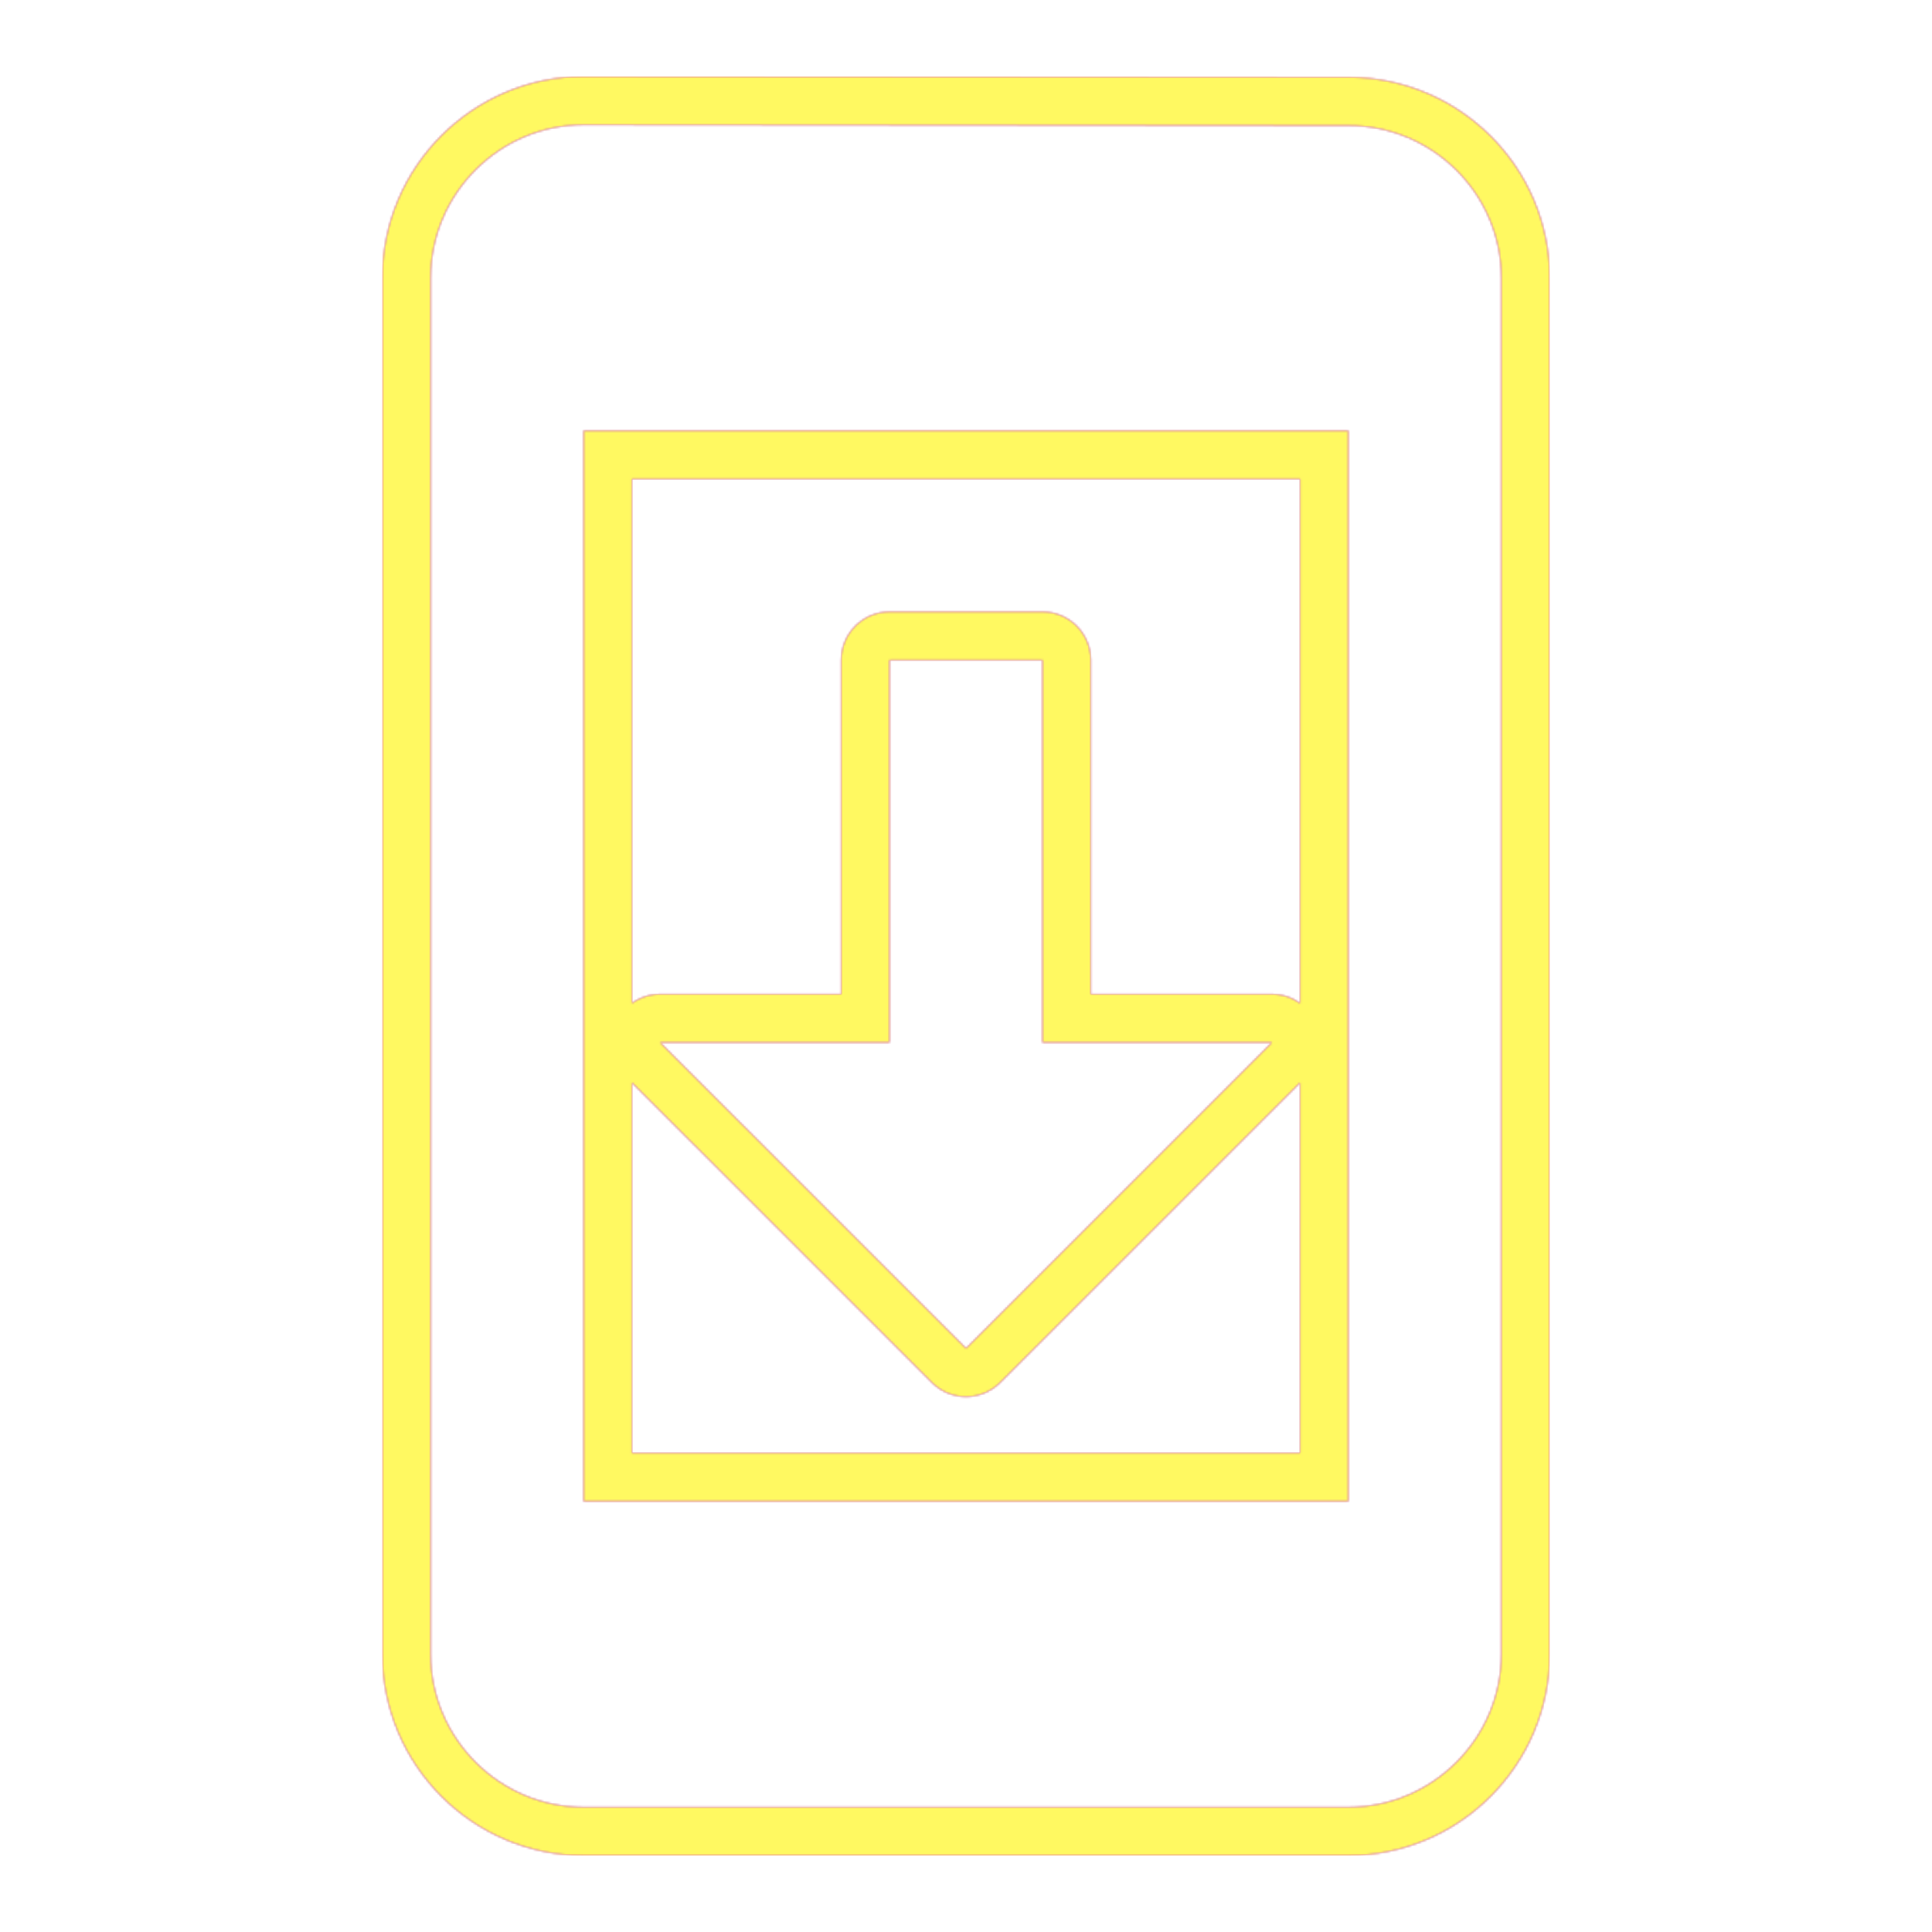 <svg version="1.1" xmlns="http://www.w3.org/2000/svg" xmlns:xlink="http://www.w3.org/1999/xlink" viewBox="0,0,1024,1024">
	<!-- Color names: teamapps-color-1, teamapps-color-2, teamapps-color-3 -->
	<desc>system_update icon - Licensed under Apache License v2.0 (http://www.apache.org/licenses/LICENSE-2.0) - Created with Iconfu.com - Derivative work of Material icons (Copyright Google Inc.)</desc>
	<defs>
		<radialGradient cx="0" cy="0" r="1448.15" id="color-fypaPZhB" gradientUnits="userSpaceOnUse">
			<stop offset="0.08" stop-color="#ffffff"/>
			<stop offset="1" stop-color="#000000"/>
		</radialGradient>
		<linearGradient x1="0" y1="1024" x2="1024" y2="0" id="color-JXotreVp" gradientUnits="userSpaceOnUse">
			<stop offset="0.2" stop-color="#000000"/>
			<stop offset="0.8" stop-color="#ffffff"/>
		</linearGradient>
		<filter id="filter-SHB6tHfr" color-interpolation-filters="sRGB">
			<feOffset/>
		</filter>
		<mask id="mask-iIzkj59F">
			<path d="M821.34,147.2v729.6c0,58.73 -47.95,106.66 -106.67,106.66h-405.33c-58.72,0 -106.67,-47.94 -106.67,-106.66v-729.6c0,-58.73 47.95,-106.66 106.67,-106.66l405.35,0.4c58.54,0.01 106.65,47.38 106.65,106.26zM334.94,253.86v277.88c4.26,-3.06 9.45,-4.8 14.93,-4.8h96v-177.07c0,-14.14 11.46,-25.6 25.6,-25.6h81.07c14.14,0 25.6,11.46 25.6,25.6v177.07h96c5.48,0 10.67,1.74 14.93,4.8v-277.88zM334.94,770.14h354.13v-196.32l-158.96,158.95c-10,10 -26.21,10 -36.2,0l-158.96,-158.95zM714.66,66.54l-405.33,-0.4c-44.58,0 -81.07,36.48 -81.07,81.06v729.6c0,44.58 36.49,81.06 81.07,81.06h405.33c44.58,0 81.07,-36.48 81.07,-81.06v-729.6c0,-44.58 -36.49,-80.66 -81.07,-80.66zM714.66,795.74h-405.33v-567.47h405.33zM674.14,552.54h-121.6v-202.67h-81.07v202.67h-121.6l162.14,162.13z" fill="url(#color-fypaPZhB)"/>
		</mask>
		<mask id="mask-uR2Bld33">
			<path d="M821.34,147.2v729.6c0,58.73 -47.95,106.66 -106.67,106.66h-405.33c-58.72,0 -106.67,-47.94 -106.67,-106.66v-729.6c0,-58.73 47.95,-106.66 106.67,-106.66l405.35,0.4c58.54,0.01 106.65,47.38 106.65,106.26zM334.94,253.86v277.88c4.26,-3.06 9.45,-4.8 14.93,-4.8h96v-177.07c0,-14.14 11.46,-25.6 25.6,-25.6h81.07c14.14,0 25.6,11.46 25.6,25.6v177.07h96c5.48,0 10.67,1.74 14.93,4.8v-277.88zM334.94,770.14h354.13v-196.32l-158.96,158.95c-10,10 -26.21,10 -36.2,0l-158.96,-158.95zM714.66,66.54l-405.33,-0.4c-44.58,0 -81.07,36.48 -81.07,81.06v729.6c0,44.58 36.49,81.06 81.07,81.06h405.33c44.58,0 81.07,-36.48 81.07,-81.06v-729.6c0,-44.58 -36.49,-80.66 -81.07,-80.66zM714.66,795.74h-405.33v-567.47h405.33zM674.14,552.54h-121.6v-202.67h-81.07v202.67h-121.6l162.14,162.13z" fill="#ffffff"/>
		</mask>
		<mask id="mask-Zu9usZuw">
			<rect fill="url(#color-JXotreVp)" x="202.66" y="40.54" width="618.67" height="942.93"/>
		</mask>
	</defs>
	<g fill="none" fill-rule="nonzero" style="mix-blend-mode: normal">
		<g mask="url(#mask-uR2Bld33)">
			<g color="#ff0000" class="teamapps-color-2">
				<rect x="202.66" y="40.54" width="618.67" height="942.93" fill="currentColor"/>
			</g>
			<g color="#bc13e0" class="teamapps-color-3" mask="url(#mask-Zu9usZuw)">
				<rect x="202.66" y="40.54" width="618.67" height="942.93" fill="currentColor"/>
			</g>
		</g>
		<g filter="url(#filter-SHB6tHfr)" mask="url(#mask-iIzkj59F)">
			<g color="#fff961" class="teamapps-color-1">
				<rect x="202.66" y="40.54" width="618.67" height="942.93" fill="currentColor"/>
			</g>
		</g>
	</g>
</svg>
